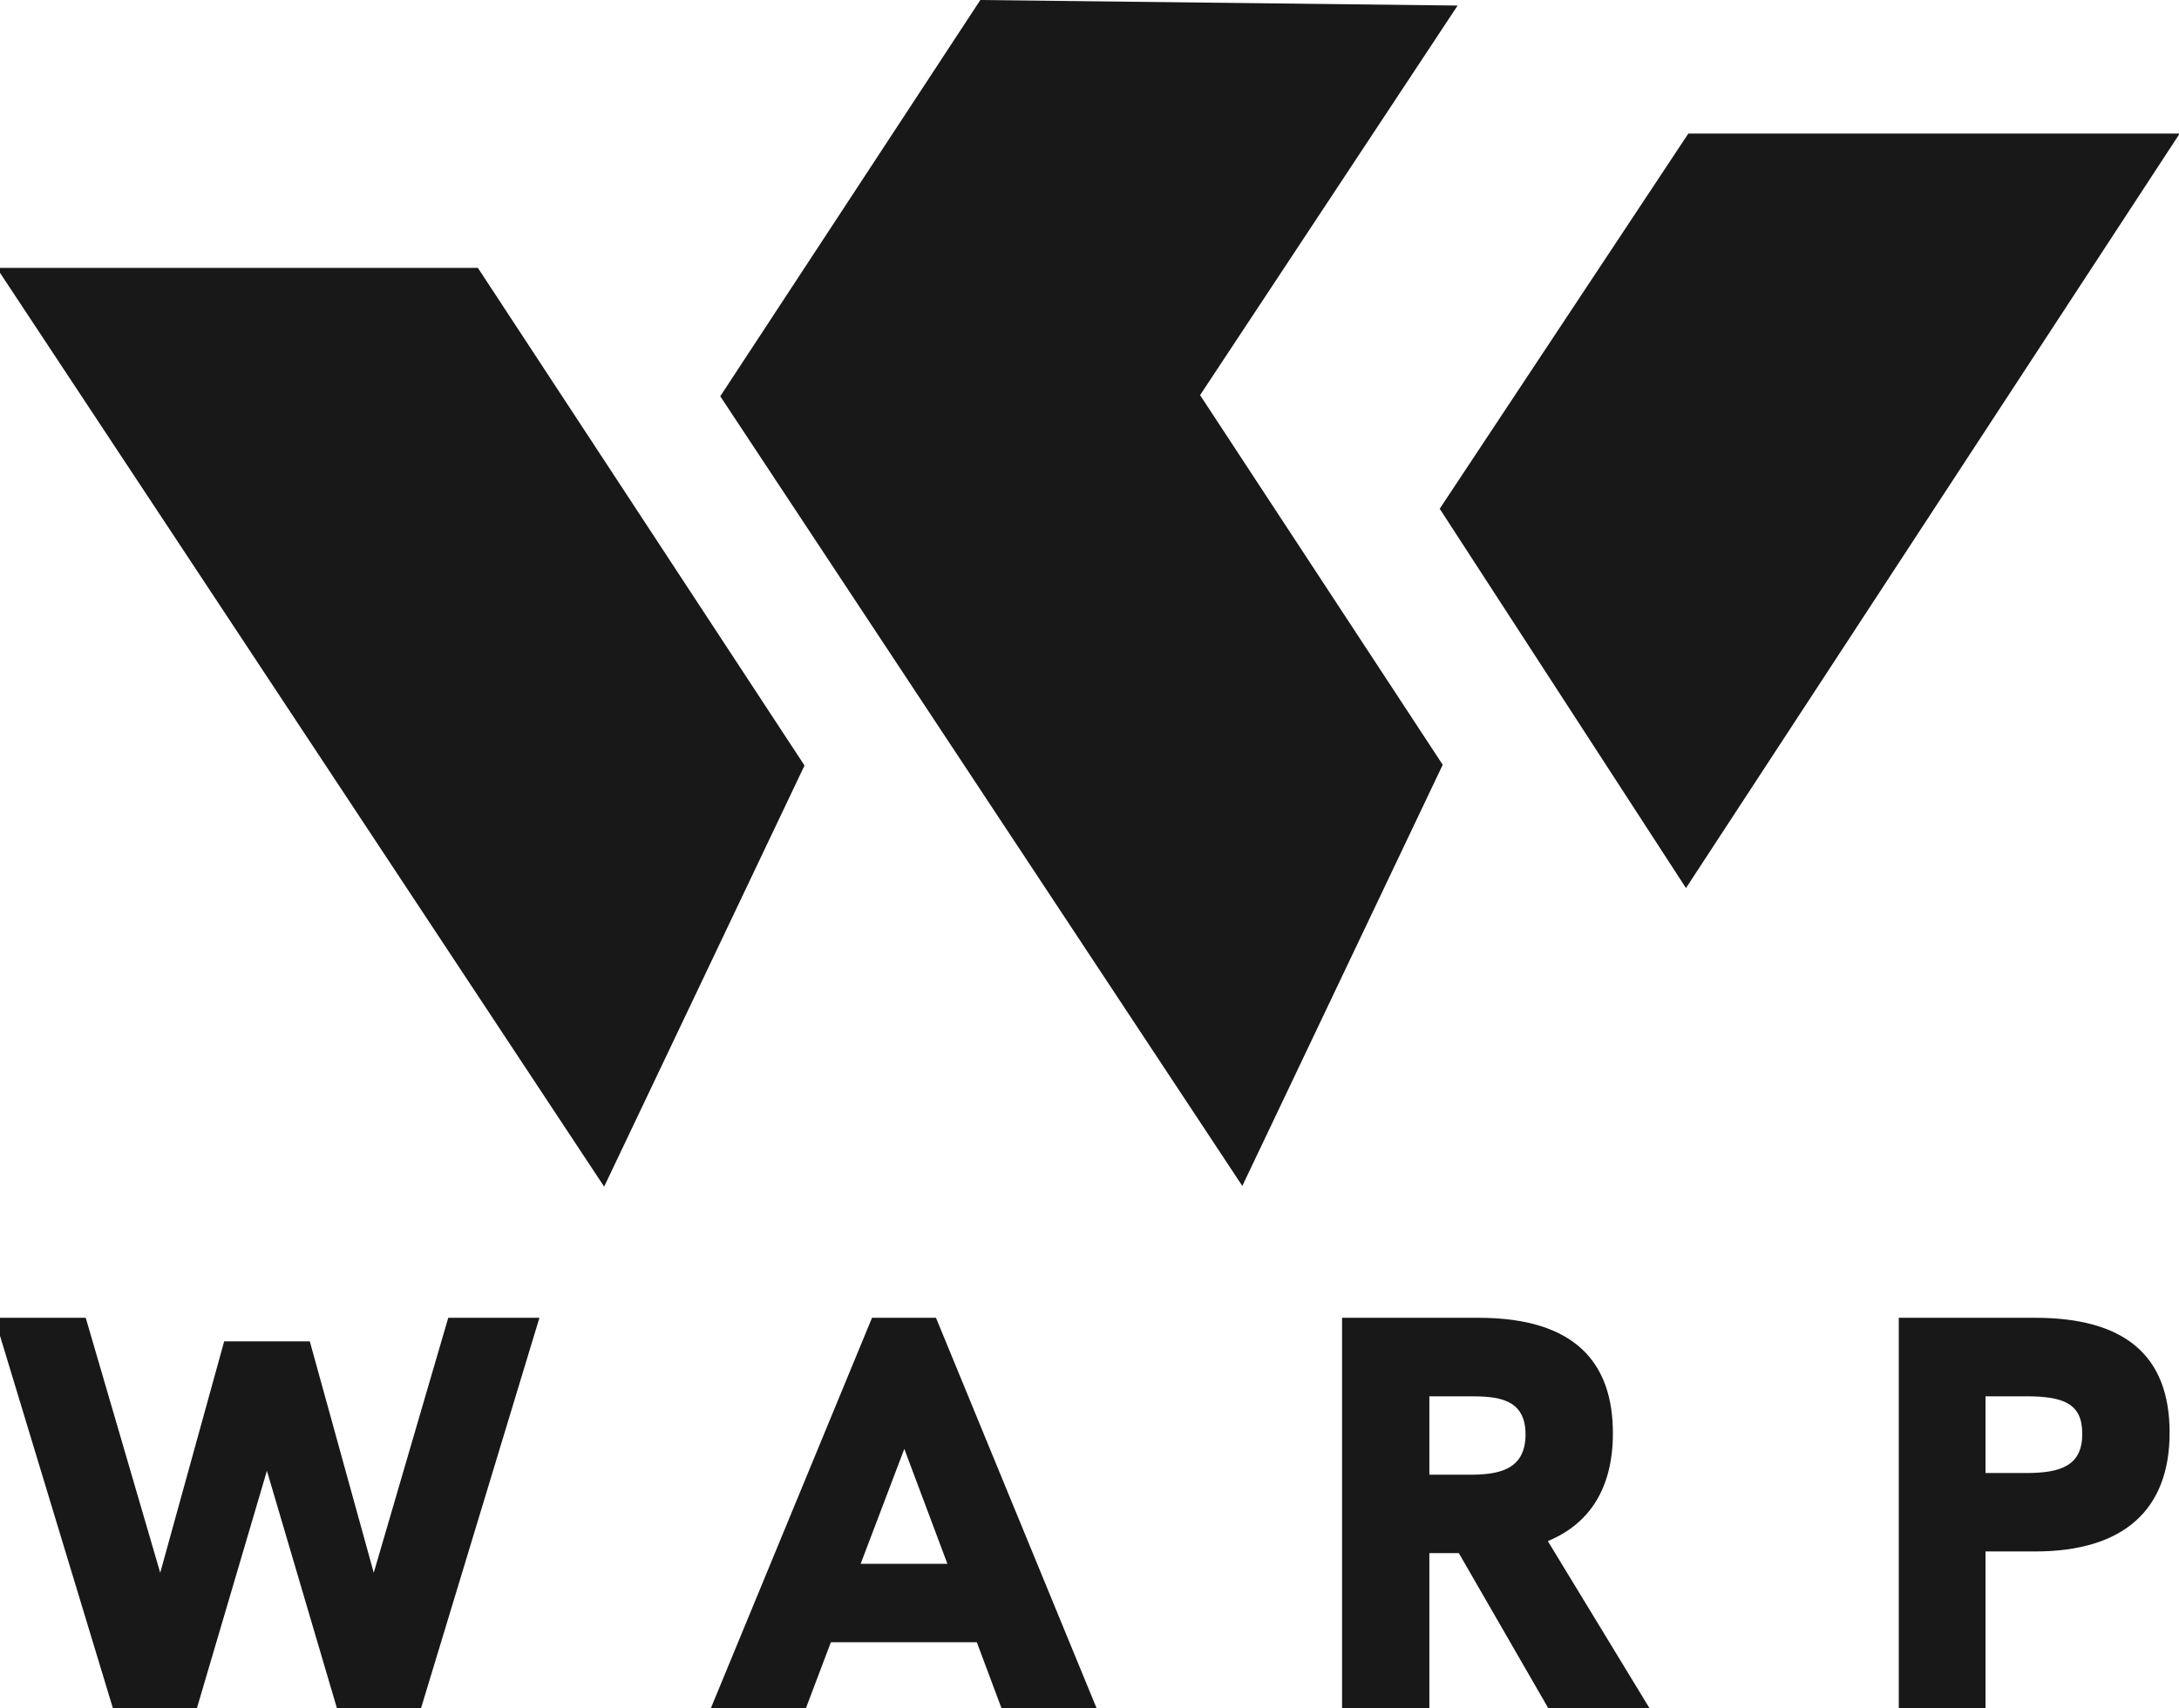 <?xml version="1.0" encoding="UTF-8"?>
<svg id="Layer_1" data-name="Layer 1" xmlns="http://www.w3.org/2000/svg" viewBox="0 0 427.29 335.07">
  <defs>
    <style>
      .cls-1 {
        fill: #181818;
        stroke-width: 0px;
      }
    </style>
  </defs>
  <polygon class="cls-1" points="157.76 150.14 118.47 232.74 -.64 52.54 93.71 52.54 157.76 150.14"/>
  <polyline class="cls-1" points="285.83 1.09 235.33 77.5 282.91 150 243.61 232.6 141.24 77.72 192.24 0"/>
  <g>
    <path class="cls-1" d="m22.15,335.07L-1.07,258.46h17.88l14.61,50.01,12.54-45.39h16.79l12.54,45.39,14.61-50.01h17.88l-23.23,76.61h-16.47l-13.74-46.6-13.74,46.6h-16.47Z"/>
    <path class="cls-1" d="m139.38,335.07l31.62-76.61h12.54l31.51,76.61h-18.65l-4.85-12.97h-28.62l-4.91,12.97h-18.65Zm29.39-28.36h17.01l-8.45-22.53-8.56,22.53Z"/>
    <path class="cls-1" d="m263.17,335.07v-76.61h26.72c19.19,0,26.39,9.01,26.39,22.64,0,10.72-4.52,17.75-12.76,21.16l19.96,32.81h-19.85l-17.56-30.45h-5.78v30.45h-17.12Zm17.12-45.83h7.85c5.45,0,11.01-.77,11.01-7.91s-5.67-7.47-11.01-7.47h-7.85v15.39Z"/>
    <path class="cls-1" d="m372.34,335.07v-76.61h26.72c17.56,0,26.39,7.36,26.39,22.53s-9.05,23.3-26.39,23.3h-9.71v30.77h-17.01Zm17.01-46.16h7.96c6.98,0,11.01-1.54,11.01-7.69,0-5.83-3.49-7.36-11.01-7.36h-7.96v15.06Z"/>
  </g>
  <polygon class="cls-1" points="282.32 99.78 330.61 174.18 427.42 26.2 331.07 26.2 282.32 99.78"/>
</svg>